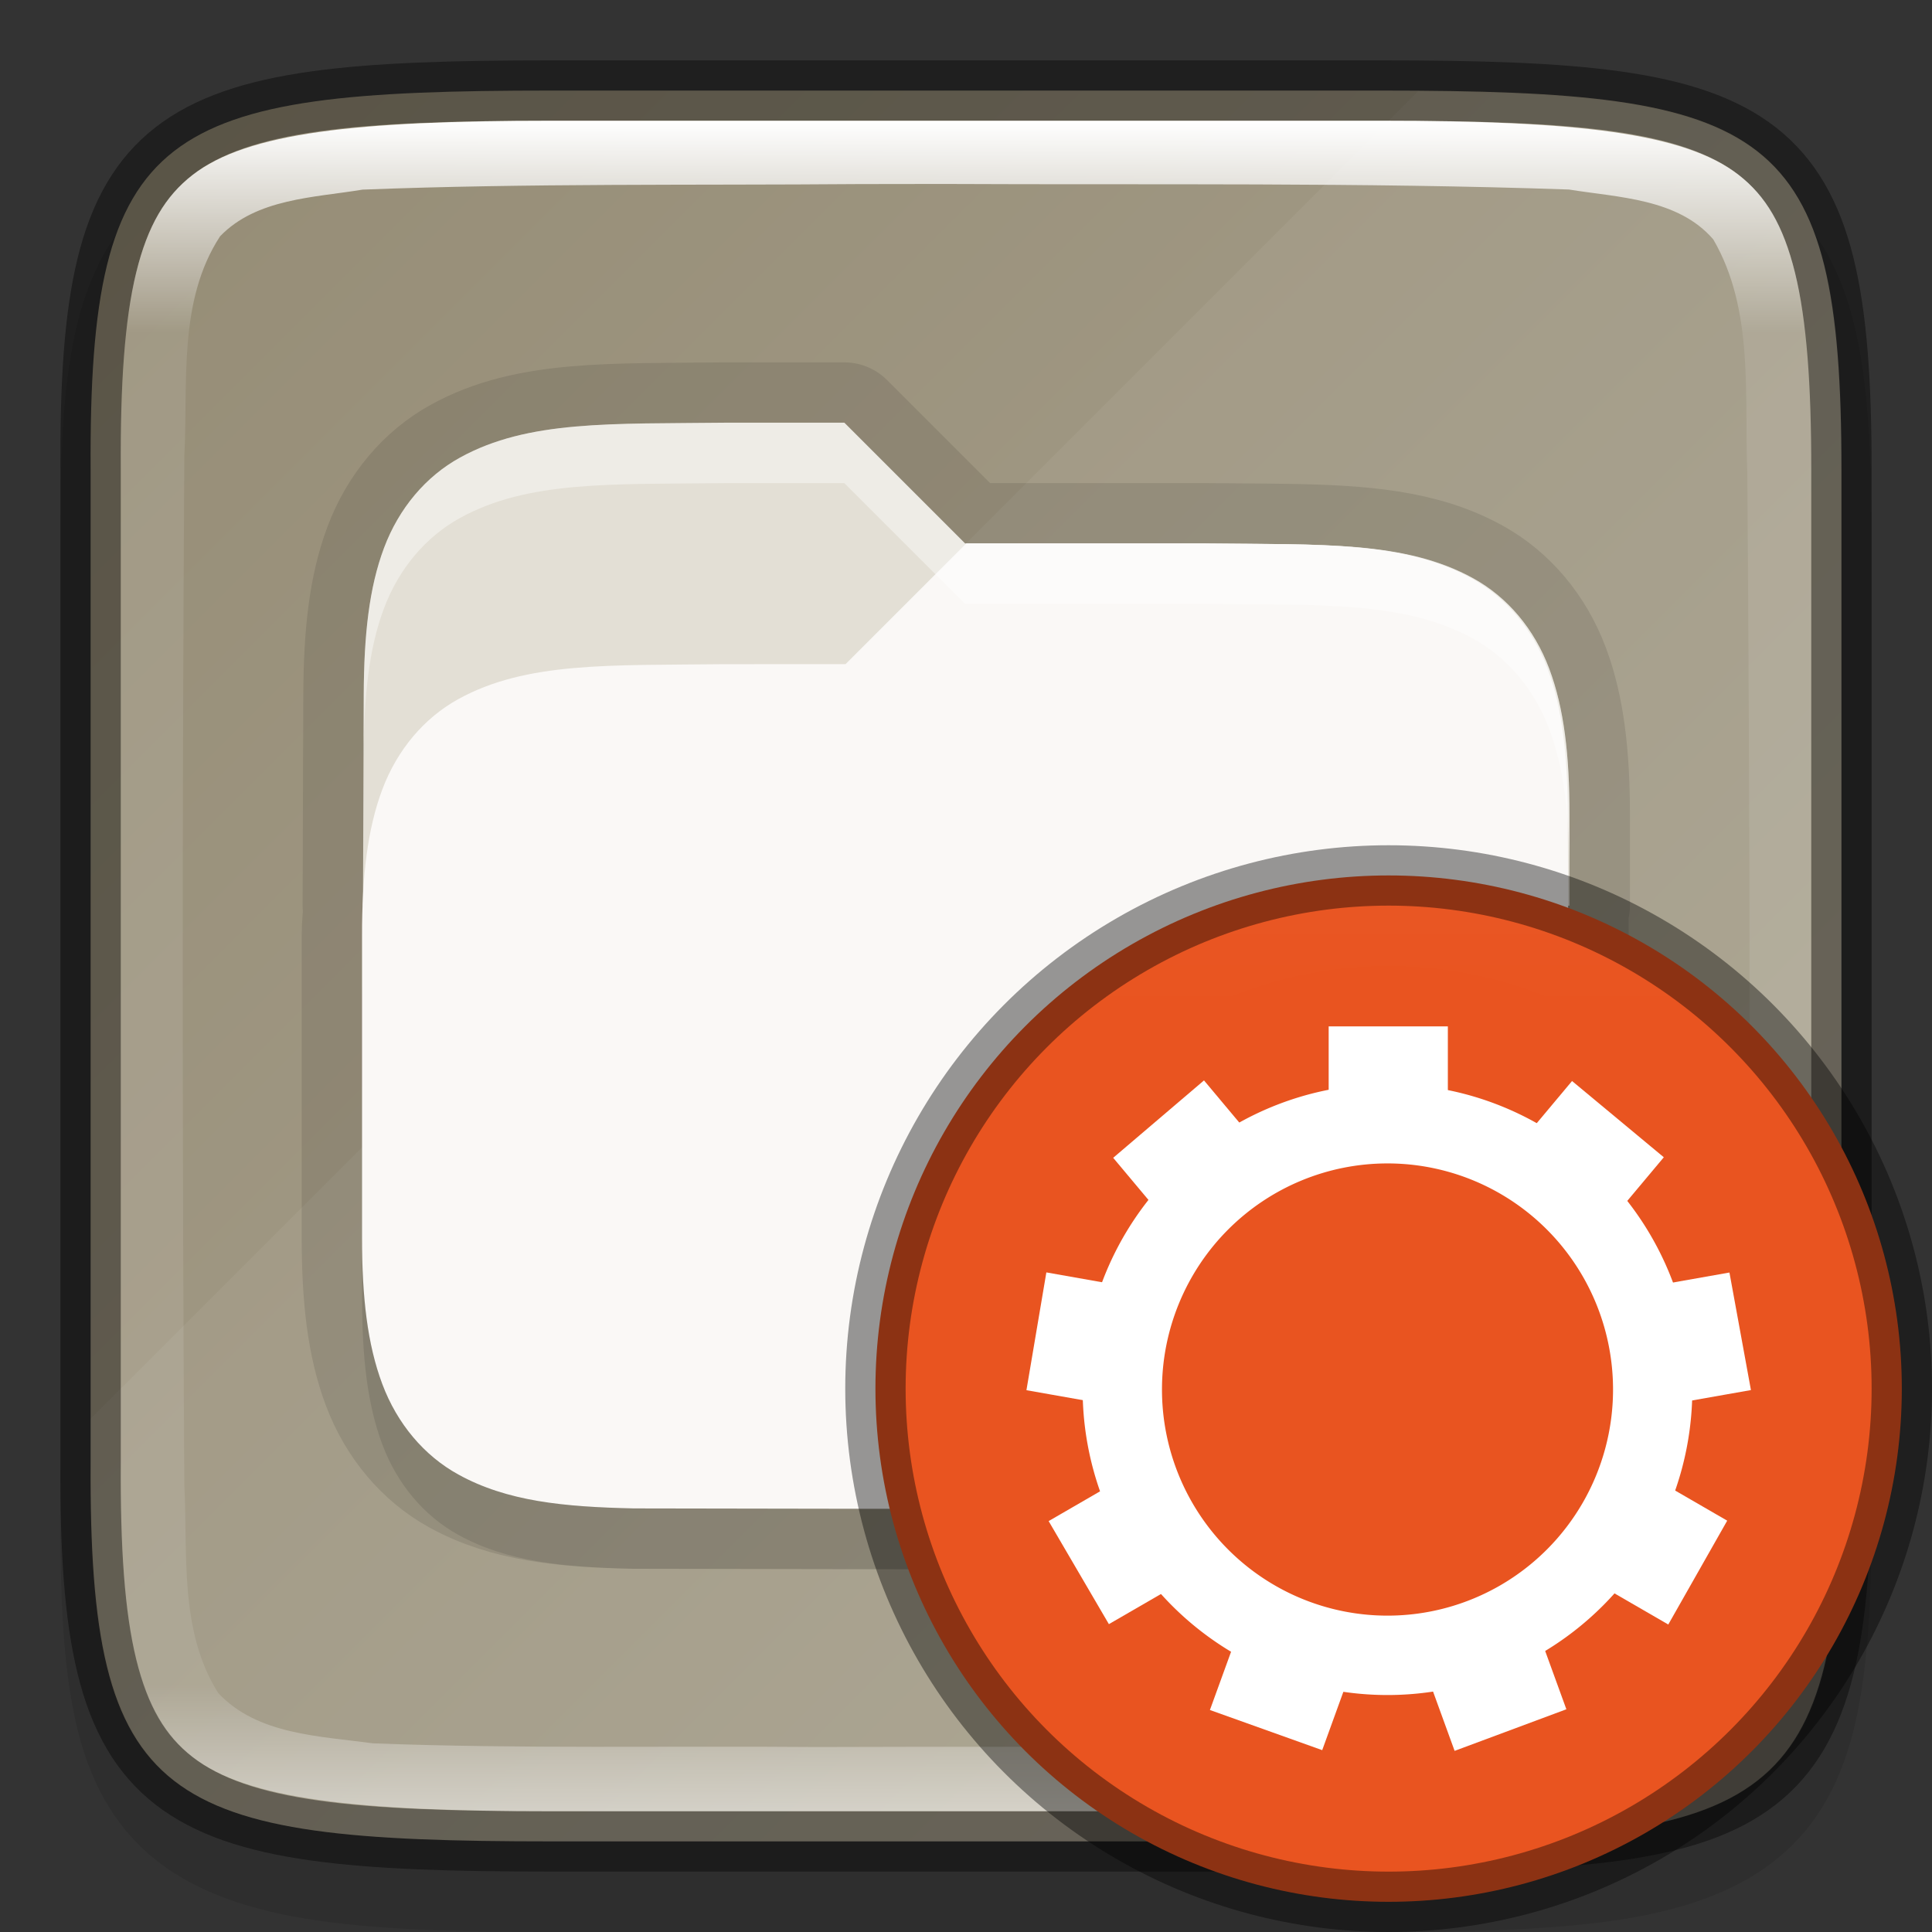 <svg width="32" height="32" version="1" xmlns="http://www.w3.org/2000/svg">
 <rect width="100%" height="100%" fill="#333333" stroke="none"/>
 <defs>
  <linearGradient id="linearGradient1688" x1="320" x2="352" y1="164" y2="132" gradientTransform="rotate(90 242 -78)" gradientUnits="userSpaceOnUse">
   <stop stop-color="#948b74" offset="0"/>
   <stop stop-color="#aea795" offset="1"/>
  </linearGradient>
  <linearGradient id="linearGradient1688-4" x1="322" x2="350" y1="148" y2="148" gradientTransform="rotate(90 242 -78)" gradientUnits="userSpaceOnUse">
   <stop stop-color="#fff" offset="0"/>
   <stop stop-color="#fff" stop-opacity=".098" offset=".125"/>
   <stop stop-color="#fff" stop-opacity=".098" offset=".925"/>
   <stop stop-color="#fff" stop-opacity=".498" offset="1"/>
  </linearGradient>
  <linearGradient id="linearGradient1276" x1="344" x2="366" y1="94" y2="94" gradientTransform="matrix(.714 0 0 .714 -244.57 -76.143)" gradientUnits="userSpaceOnUse">
   <stop stop-color="#fff" offset="0"/>
   <stop stop-color="#fff" stop-opacity="0" offset="1"/>
  </linearGradient>
 </defs>
 <path d="m9.301 2c-1.639 0-2.941 0.031-4.045 0.191-1.104 0.161-2.067 0.473-2.783 1.092s-1.081 1.456-1.264 2.414c-0.184 0.958-0.215 2.087-0.207 3.512v15.588c-9e-3 1.421 0.024 2.55 0.207 3.506 0.184 0.958 0.548 1.795 1.264 2.414s1.679 0.931 2.783 1.092 2.406 0.191 4.045 0.191h13.402c1.639 0 2.938-0.031 4.04-0.191 1.102-0.161 2.063-0.474 2.776-1.094 0.714-0.62 1.075-1.454 1.26-2.41 0.185-0.957 0.221-2.084 0.221-3.508v-15.594c0-1.424-0.036-2.551-0.221-3.508-0.185-0.957-0.546-1.791-1.26-2.41-0.714-0.62-1.674-0.933-2.776-1.094-1.102-0.161-2.401-0.191-4.04-0.191z" color="#000000" color-rendering="auto" dominant-baseline="auto" image-rendering="auto" opacity=".1" shape-rendering="auto" solid-color="#000000" style="font-feature-settings:normal;font-variant-alternates:normal;font-variant-caps:normal;font-variant-ligatures:normal;font-variant-numeric:normal;font-variant-position:normal;isolation:auto;mix-blend-mode:normal;shape-padding:0;text-decoration-color:#000000;text-decoration-line:none;text-decoration-style:solid;text-indent:0;text-orientation:mixed;text-transform:none;white-space:normal"/>
 <path d="m9.127 1.5c-6.452 0-7.66 0.584-7.626 6.282v16.435c-0.034 5.698 1.175 6.282 7.626 6.282h13.747c6.45 0 7.626-0.584 7.626-6.282v-16.435c0-5.698-1.176-6.282-7.626-6.282z" color="#000000" fill="url(#linearGradient1688)"/>
 <path d="m23.491 1.51-21.99 21.99v0.717c0 5.698 1.175 6.283 7.625 6.283h13.748c6.452 0 7.659-0.585 7.625-6.283v-16.436c0.033-5.497-1.137-6.226-7.008-6.271z" enable-background="new" fill="#fff" opacity=".05"/>
 <path d="m12.012 7.002c-1.887 0.022-3.265-0.045-4.394 0.578-0.565 0.311-1.011 0.838-1.258 1.496-0.247 0.658-0.332 1.438-0.336 2.424l-0.012 3.5h0.012c-7e-3 0.171-0.027 0.317-0.027 0.502v5c0 0.986 0.089 1.766 0.336 2.424 0.247 0.658 0.693 1.185 1.258 1.496 0.807 0.446 1.746 0.538 2.904 0.562l9.51 0.016c1.887-0.022 3.267 0.045 4.396-0.578 0.565-0.311 1.011-0.838 1.258-1.496 0.247-0.658 0.34-1.438 0.336-2.424l-0.021-5.502h0.023v-1.5c0-0.986-0.089-1.766-0.336-2.424-0.247-0.658-0.693-1.185-1.258-1.496-0.852-0.47-1.852-0.547-3.102-0.566-0.404-7e-3 -0.836-7e-3 -1.297-0.012h-4.019l-2-2h-1.965z" color="#000000" color-rendering="auto" image-rendering="auto" opacity=".1" shape-rendering="auto" solid-color="#000000" stroke="#000" stroke-linejoin="round" stroke-width="2" style="isolation:auto;mix-blend-mode:normal;shape-padding:0;text-decoration-color:#000000;text-decoration-line:none;text-decoration-style:solid;text-indent:0;text-transform:none;white-space:normal"/>
 <path d="m12.012 8.002c-1.887 0.022-3.265-0.045-4.394 0.578-0.565 0.311-1.011 0.838-1.258 1.496-0.247 0.658-0.332 1.438-0.336 2.424l-0.012 3.5h0.012c-7e-3 0.171-0.027 0.317-0.027 0.502v5c0 0.986 0.089 1.766 0.336 2.424 0.247 0.658 0.693 1.185 1.258 1.496 0.807 0.446 1.746 0.538 2.904 0.562l9.51 0.016c1.887-0.022 3.267 0.045 4.396-0.578 0.565-0.311 1.011-0.838 1.258-1.496 0.247-0.658 0.34-1.438 0.336-2.424l-0.021-5.502h0.023v-1.5c0-0.986-0.089-1.766-0.336-2.424-0.247-0.658-0.693-1.185-1.258-1.496-0.852-0.47-1.852-0.547-3.102-0.566-0.404-7e-3 -0.836-7e-3 -1.297-0.012h-4.019l-2-2h-1.965z" color="#000000" color-rendering="auto" image-rendering="auto" opacity=".1" shape-rendering="auto" solid-color="#000000" style="isolation:auto;mix-blend-mode:normal;shape-padding:0;text-decoration-color:#000000;text-decoration-line:none;text-decoration-style:solid;text-indent:0;text-transform:none;white-space:normal"/>
 <path d="m12.013 7.001c-1.887 0.022-3.265-0.045-4.394 0.578-0.565 0.311-1.011 0.838-1.258 1.496-0.247 0.658-0.332 1.439-0.336 2.426l-0.012 3.5h19.983v-1.5c0-0.986-0.089-1.768-0.336-2.426-0.247-0.658-0.693-1.185-1.258-1.496-1.129-0.623-2.511-0.556-4.398-0.578h-4.019l-2-2h-1.965z" color="#000000" color-rendering="auto" fill="#e3dfd5" image-rendering="auto" shape-rendering="auto" solid-color="#000000" style="isolation:auto;mix-blend-mode:normal;shape-padding:0;text-decoration-color:#000000;text-decoration-line:none;text-decoration-style:solid;text-indent:0;text-transform:none;white-space:normal"/>
 <path d="m19.977 9.001c1.887 0.022 3.268-0.044 4.397 0.579 0.565 0.311 1.011 0.838 1.258 1.495 0.247 0.658 0.332 1.438 0.336 2.425l0.027 7.001c4e-3 0.986-0.089 1.766-0.336 2.424-0.247 0.658-0.694 1.185-1.258 1.497-1.129 0.623-2.51 0.556-4.397 0.578h2e-4l-9.509-0.016c-1.158-0.025-2.098-0.116-2.905-0.562-0.565-0.311-1.011-0.839-1.258-1.497-0.247-0.658-0.336-1.438-0.336-2.424v-5c0-0.986 0.089-1.767 0.336-2.425 0.247-0.658 0.694-1.185 1.258-1.496 1.129-0.623 2.51-0.557 4.397-0.579l2.018-1e-3 2-2h3.974z" color="#000000" color-rendering="auto" fill="#faf8f6" image-rendering="auto" shape-rendering="auto" solid-color="#000000" style="isolation:auto;mix-blend-mode:normal;shape-padding:0;text-decoration-color:#000000;text-decoration-line:none;text-decoration-style:solid;text-indent:0;text-transform:none;white-space:normal"/>
 <path d="m12.012 7.002c-1.887 0.022-3.265-0.045-4.394 0.578-0.565 0.311-1.011 0.838-1.258 1.496-0.247 0.658-0.332 1.438-0.336 2.424l-0.012 3.5h4e-3l8e-3 -2.5c4e-3 -0.986 0.089-1.766 0.336-2.424 0.247-0.658 0.693-1.185 1.258-1.496 1.129-0.623 2.507-0.556 4.394-0.578h1.973l2 2h4.019c1.887 0.022 3.27-0.045 4.398 0.578 0.565 0.311 1.011 0.838 1.258 1.496 0.247 0.658 0.336 1.438 0.336 2.424v-1c0-0.986-0.089-1.766-0.336-2.424-0.247-0.658-0.693-1.185-1.258-1.496-1.129-0.623-2.511-0.556-4.398-0.578h-4.019l-2-2h-1.965z" color="#000000" color-rendering="auto" fill="#fff" image-rendering="auto" opacity=".4" shape-rendering="auto" solid-color="#000000" style="isolation:auto;mix-blend-mode:normal;shape-padding:0;text-decoration-color:#000000;text-decoration-line:none;text-decoration-style:solid;text-indent:0;text-transform:none;white-space:normal"/>
 <path d="m9.127 1.5c-6.452 0-7.66 0.584-7.626 6.282v16.435c-0.034 5.698 1.175 6.282 7.626 6.282h13.747c6.45 0 7.626-0.584 7.626-6.282v-16.435c0-5.698-1.176-6.282-7.626-6.282z" color="#000000" fill="none" opacity=".4" stroke="#000"/>
 <path d="m9.127 2c-3.211 0-5.033 0.195-5.938 0.898-0.452 0.352-0.742 0.833-0.934 1.617-0.192 0.784-0.264 1.857-0.256 3.264v16.442c-8e-3 1.407 0.064 2.479 0.256 3.264 0.192 0.784 0.481 1.266 0.934 1.617 0.905 0.703 2.727 0.898 5.938 0.898h13.746c3.21 0 5.025-0.196 5.926-0.898 0.451-0.351 0.738-0.832 0.932-1.617 0.194-0.785 0.27-1.86 0.27-3.268v-16.434c0-1.407-0.076-2.482-0.27-3.268-0.194-0.785-0.481-1.266-0.932-1.617-0.901-0.703-2.716-0.898-5.926-0.898zm6.498 1.047c3.457 0.017 6.914-0.027 10.361 0.092 0.821 0.133 1.807 0.148 2.391 0.826 0.679 1.165 0.513 2.588 0.564 3.873 0.043 6.029 0.068 12.067-0.033 18.088-0.077 0.778-0.121 1.673-0.68 2.275-0.702 0.51-1.618 0.597-2.459 0.674-4.047 0.086-8.162 0.046-12.24 0.061-2.452-0.02-4.914 0.032-7.354-0.061-0.878-0.121-1.915-0.14-2.561-0.834-0.648-1.026-0.503-2.305-0.561-3.465-0.035-5.656-0.035-11.355 0-17.01 0.063-1.222-0.109-2.577 0.592-3.652 0.603-0.627 1.556-0.64 2.359-0.773 2.737-0.107 5.481-0.07 8.227-0.092 0.464-2.9e-4 0.929-2e-3 1.393-2e-3z" color="#000000" fill="url(#linearGradient1688-4)"/>
 <circle cx="18.5" cy="18.5" r="1.5" enable-background="new" fill="#fff"/>
 <circle cx="23" cy="23" r="8.5" fill="#e95420" stroke="#000" stroke-dashoffset="1" stroke-linecap="round" stroke-linejoin="round" stroke-opacity=".4"/>
 <circle transform="rotate(90)" cx="23" cy="-23" r="7.5" fill="none" opacity=".3" stroke="url(#linearGradient1276)" stroke-dashoffset="1" stroke-linecap="round" stroke-linejoin="round" stroke-opacity=".4"/>
 <path d="m23.981 17-1.974 1.4e-4v1.313c0.651-0.134 1.323-0.133 1.974 4e-3v-1.317zm-4.039 0.895-1.504 1.282 0.741 0.885c0.412-0.523 0.927-0.956 1.513-1.271zm6.096 0.01-0.745 0.89c0.043 0.022 0.086 0.045 0.128 0.068 0.533 0.31 1.002 0.719 1.383 1.205l0.754-0.9zm-8.707 3.17-0.33 1.951 1.137 0.201c-0.02-0.667 0.096-1.33 0.341-1.949zm11.314 2e-3 -1.142 0.202c0.247 0.619 0.366 1.282 0.348 1.948l1.15-0.203zm-10.262 3.53-1.014 0.587h-3.37e-4l0.998 1.707 1.004-0.581c-0.443-0.498-0.779-1.081-0.988-1.714zm9.226 2e-3c-0.102 0.317-0.237 0.624-0.401 0.913-0.166 0.287-0.36 0.556-0.58 0.804l1.004 0.581 0.976-1.72zm-7.168 2.61-0.401 1.104 1.86 0.665 0.394-1.087c-0.608-0.089-1.195-0.293-1.728-0.601-0.042-0.026-0.084-0.053-0.125-0.081zm5.11 0.011c-0.566 0.35-1.198 0.58-1.856 0.675l0.398 1.095 1.851-0.689z" color="#000000" fill="#fff"/>
 <path d="m22.981 18.298a4.706 4.717 0 0 0-4.706 4.717 4.706 4.717 0 0 0 4.706 4.717 4.706 4.717 0 0 0 4.706-4.717 4.706 4.717 0 0 0-4.706-4.717zm0 0.629a4.078 4.088 0 0 1 4.079 4.088 4.078 4.088 0 0 1-4.079 4.088 4.078 4.088 0 0 1-4.078-4.088 4.078 4.088 0 0 1 4.078-4.088z" enable-background="new" fill="#fff" stroke="#fff" stroke-linecap="round" stroke-linejoin="round" stroke-width=".686"/>
</svg>
